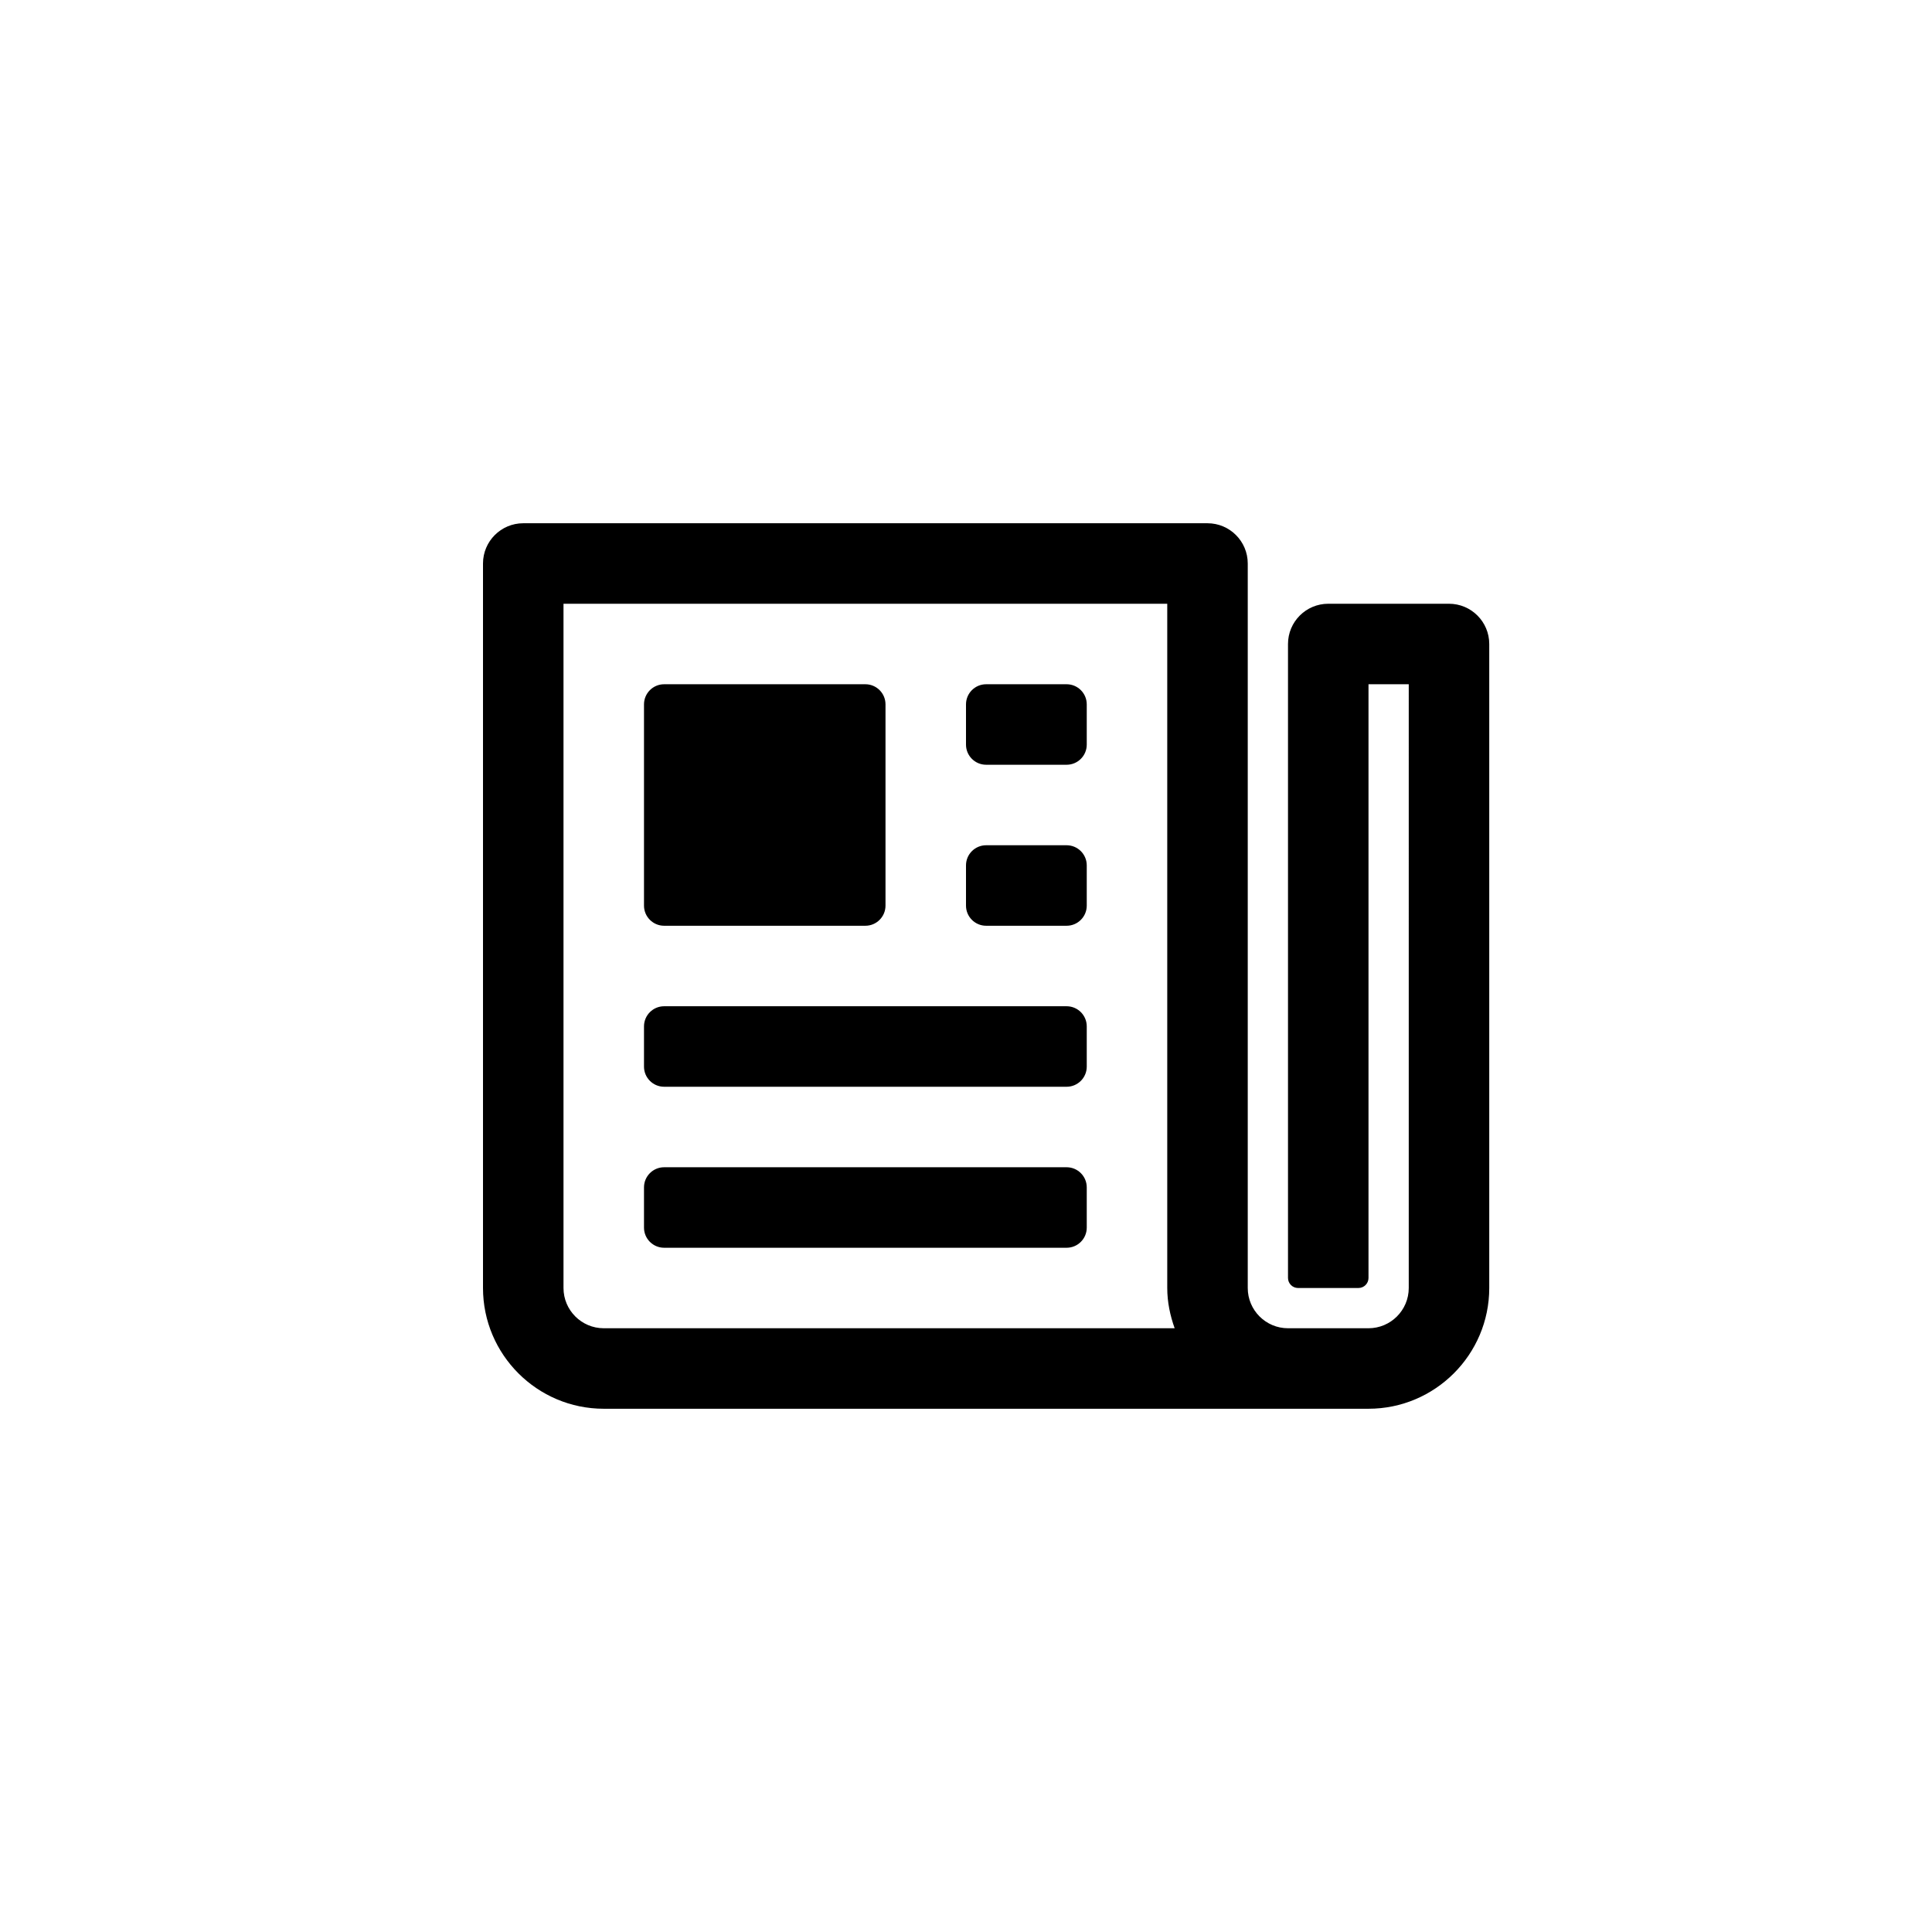 <?xml version="1.0" encoding="utf-8"?>
<!-- Generator: Adobe Illustrator 19.1.0, SVG Export Plug-In . SVG Version: 6.00 Build 0)  -->
<svg version="1.1" id="Layer_1" xmlns="http://www.w3.org/2000/svg" xmlns:xlink="http://www.w3.org/1999/xlink" x="0px" y="0px"
	 viewBox="0 0 48 48" style="enable-background:new 0 0 48 48;" xml:space="preserve">
<g id="newspaper_1_">
	<g id="newspaper_2_">
		<path id="newspaper_6_" d="M21.5,23h-5c-0.276,0-0.5-0.224-0.5-0.5v-5c0-0.276,0.224-0.5,0.5-0.5h5c0.276,0,0.5,0.224,0.5,0.5v5
			C22,22.776,21.776,23,21.5,23z M37,32c0,1.654-1.346,3-3,3h-2H15c-1.654,0-3-1.346-3-3V14c0-0.552,0.448-1,1-1h17
			c0.552,0,1,0.448,1,1v18c0,0.552,0.449,1,1,1h2c0.551,0,1-0.448,1-1V17h-1v14.75c0,0.138-0.112,0.25-0.25,0.25h-1.5
			C32.112,32,32,31.888,32,31.75V16c0-0.552,0.448-1,1-1h3c0.552,0,1,0.448,1,1v1V32z M15,33h14.184C29.072,32.686,29,32.352,29,32
			V15H14v17C14,32.552,14.449,33,15,33z M26.5,19h-2c-0.276,0-0.5-0.224-0.5-0.5v-1c0-0.276,0.224-0.5,0.5-0.5h2
			c0.276,0,0.5,0.224,0.5,0.5v1C27,18.776,26.776,19,26.5,19z M26.5,23h-2c-0.276,0-0.5-0.224-0.5-0.5v-1c0-0.276,0.224-0.5,0.5-0.5
			h2c0.276,0,0.5,0.224,0.5,0.5v1C27,22.776,26.776,23,26.5,23z M26.5,27h-10c-0.276,0-0.5-0.224-0.5-0.5v-1
			c0-0.276,0.224-0.5,0.5-0.5h10c0.276,0,0.5,0.224,0.5,0.5v1C27,26.776,26.776,27,26.5,27z M26.5,31h-10
			c-0.276,0-0.5-0.224-0.5-0.5v-1c0-0.276,0.224-0.5,0.5-0.5h10c0.276,0,0.5,0.224,0.5,0.5v1C27,30.776,26.776,31,26.5,31z"/>
	</g>
</g>
</svg>
